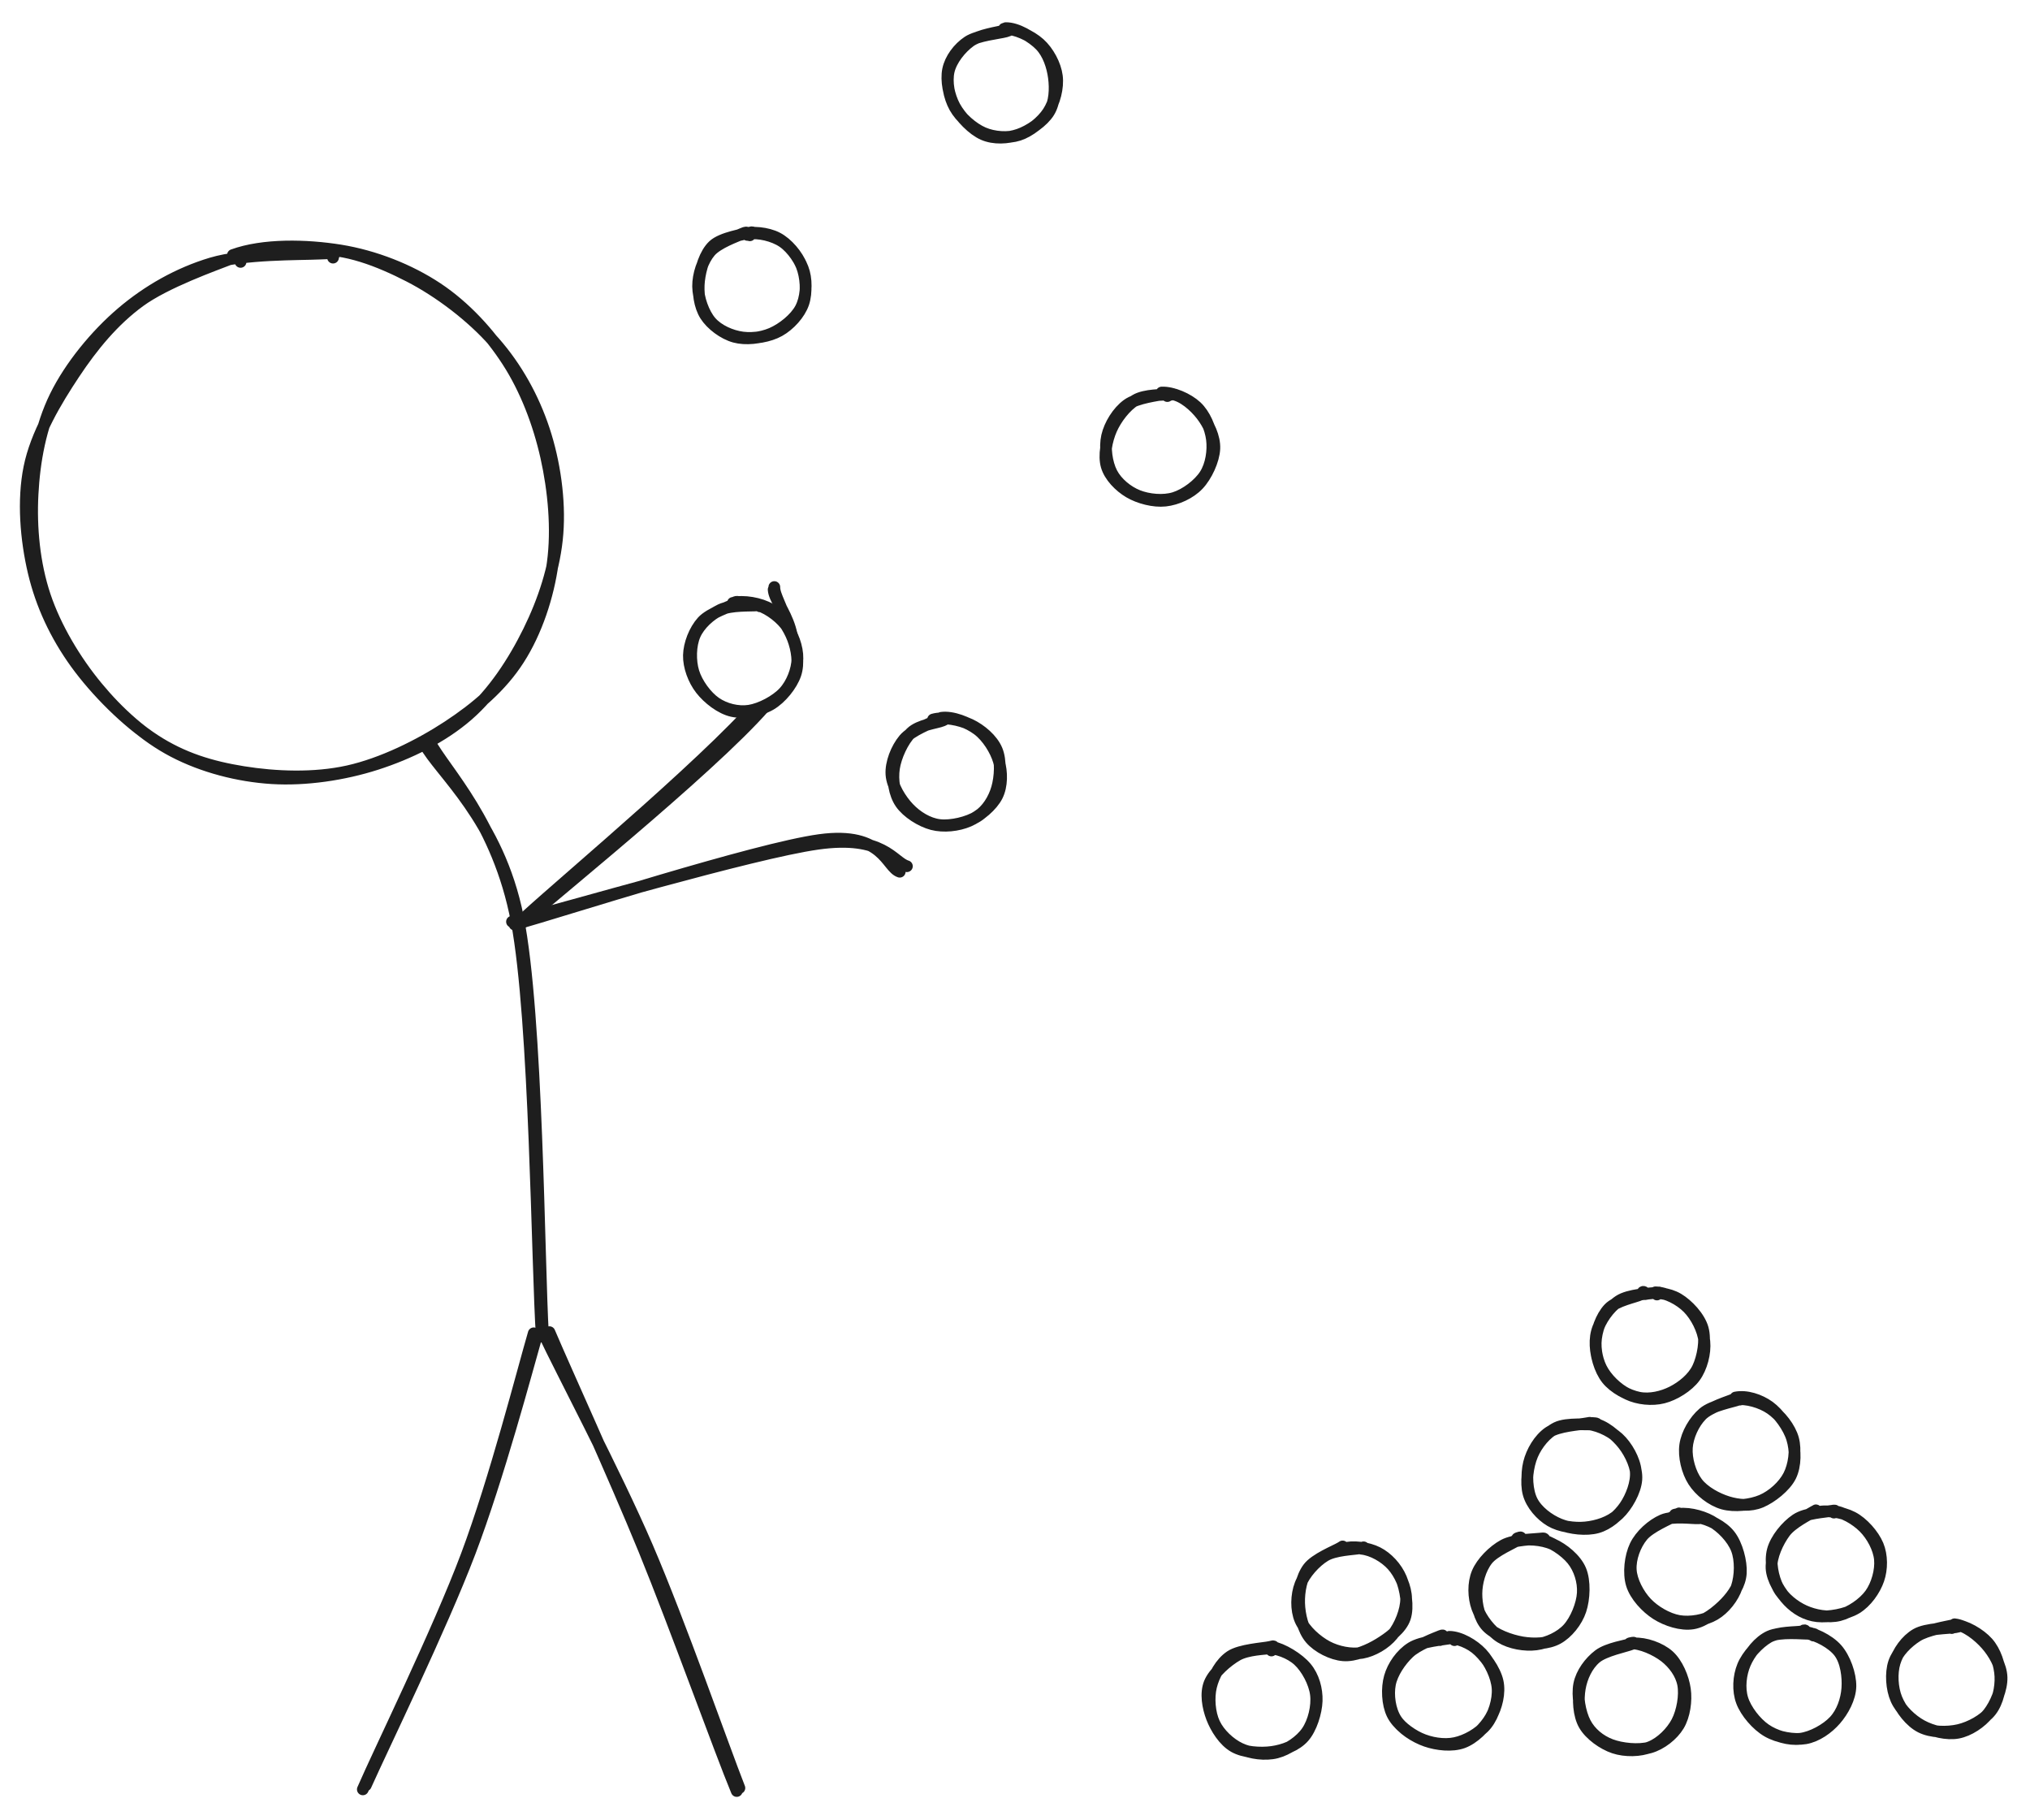<?xml version="1.0" standalone="no"?>
<!DOCTYPE svg PUBLIC "-//W3C//DTD SVG 1.1//EN" "http://www.w3.org/Graphics/SVG/1.1/DTD/svg11.dtd">
<svg version="1.1" xmlns="http://www.w3.org/2000/svg" viewBox="0 0 693.317 621.591" width="1386.635" height="1243.182"><!-- svg-source:excalidraw --><defs><style class="style-fonts">
      </style></defs><rect x="0" y="0" width="693.317" height="621.591" fill="#ffffff"></rect><g stroke-linecap="round" transform="translate(10 85.595) rotate(0 90 90)"><path d="M51.91 8.94 C61.2 3.03, 73.66 0.88, 84.94 0.18 C96.21 -0.52, 108.57 1.01, 119.56 4.75 C130.55 8.49, 142.26 14.92, 150.86 22.64 C159.47 30.36, 166.3 40.58, 171.2 51.08 C176.11 61.59, 179.65 74.25, 180.3 85.65 C180.96 97.04, 178.93 108.63, 175.11 119.47 C171.28 130.31, 165.06 141.96, 157.34 150.71 C149.62 159.45, 139.3 167.14, 128.78 171.94 C118.26 176.74, 105.65 179.06, 94.21 179.51 C82.76 179.96, 70.93 178.52, 60.12 174.63 C49.3 170.75, 37.76 163.75, 29.32 156.2 C20.89 148.64, 14.41 139.76, 9.51 129.3 C4.61 118.84, 0.46 104.9, -0.08 93.43 C-0.63 81.95, 2.26 70.95, 6.24 60.45 C10.21 49.95, 14.48 39.65, 23.78 30.43 C33.07 21.21, 53.65 9.75, 62.01 5.13 C70.37 0.51, 73.36 1.46, 73.96 2.7 M102.35 -0.36 C112.88 -0.47, 124.49 6.13, 134.3 12.16 C144.12 18.2, 154.22 26.85, 161.22 35.85 C168.21 44.85, 173.16 55.06, 176.28 66.16 C179.4 77.26, 181.62 90.84, 179.95 102.46 C178.27 114.08, 172.11 126.09, 166.23 135.86 C160.35 145.62, 153.37 154.34, 144.67 161.06 C135.97 167.78, 125.2 173.11, 114.03 176.18 C102.86 179.25, 89.37 180.73, 77.65 179.47 C65.93 178.22, 53.44 174.72, 43.71 168.67 C33.98 162.62, 26.31 152.65, 19.29 143.15 C12.27 133.66, 4.43 122.89, 1.59 111.71 C-1.26 100.54, 0.52 87.33, 2.23 76.09 C3.95 64.86, 6.07 54.17, 11.87 44.3 C17.67 34.43, 27.62 23.73, 37.05 16.88 C46.47 10.02, 57.38 5.68, 68.41 3.16 C79.44 0.64, 97.69 2.04, 103.22 1.78 C108.74 1.51, 102 0.29, 101.55 1.57" stroke="none" stroke-width="0" fill="#ffffff"></path><path d="M97.21 -0.39 C107.95 -1.05, 119.44 3.46, 129.71 8.73 C139.97 13.99, 151.12 22.45, 158.8 31.2 C166.48 39.94, 172.19 50.31, 175.79 61.2 C179.39 72.09, 181.28 85.09, 180.4 96.55 C179.53 108.01, 175.65 119.63, 170.55 129.97 C165.45 140.32, 158.47 151.04, 149.8 158.6 C141.13 166.16, 129.7 171.75, 118.54 175.34 C107.39 178.92, 94.42 180.85, 82.87 180.14 C71.32 179.42, 59.22 176.25, 49.26 171.04 C39.29 165.84, 30.42 157.79, 23.1 148.92 C15.77 140.05, 8.98 128.78, 5.32 117.83 C1.66 106.87, 0.52 94.55, 1.12 83.2 C1.72 71.85, 3.83 60.07, 8.9 49.74 C13.98 39.41, 22.71 28.78, 31.6 21.21 C40.48 13.65, 50.95 7.7, 62.2 4.33 C73.45 0.97, 92.18 1.34, 99.1 1.01 C106.02 0.69, 103.85 0.82, 103.74 2.38 M69.55 1.49 C79.9 -2.28, 94.65 -1.94, 106.28 -0.06 C117.91 1.83, 129.79 6.5, 139.3 12.8 C148.81 19.11, 157.15 28.18, 163.36 37.78 C169.56 47.38, 173.96 58.92, 176.54 70.39 C179.11 81.86, 180.34 95.06, 178.79 106.58 C177.23 118.11, 173.17 130.21, 167.19 139.53 C161.22 148.86, 152.64 156.15, 142.93 162.52 C133.21 168.89, 120.53 175.17, 108.89 177.76 C97.25 180.35, 84.1 179.81, 73.09 178.04 C62.08 176.27, 52.38 173.33, 42.84 167.13 C33.3 160.93, 22.75 150.39, 15.86 140.84 C8.98 131.29, 4.14 120.95, 1.5 109.81 C-1.13 98.67, -2.26 85.31, 0.04 74.01 C2.34 62.71, 9.05 51.46, 15.32 42.02 C21.59 32.58, 28.7 23.9, 37.66 17.34 C46.62 10.78, 63.35 4.89, 69.1 2.64 C74.85 0.39, 71.47 2.63, 72.16 3.84" stroke="#1e1e1e" stroke-width="4" fill="none"></path></g><g stroke-linecap="round"><g transform="translate(146.054 253.662) rotate(0 19.351 101.364)"><path d="M-1.06 0.39 C4.16 10.17, 24.07 25.89, 30.81 59.48 C37.55 93.06, 37.95 177.92, 39.39 201.88 M0.59 -0.45 C5.79 9.46, 24.03 27.11, 30.43 60.98 C36.83 94.85, 37.37 179.43, 38.99 202.76" stroke="#1e1e1e" stroke-width="4" fill="none"></path></g></g><mask></mask><g stroke-linecap="round"><g transform="translate(174.632 315.545) rotate(0 66.748 -14.088)"><path d="M1.11 0.16 C18.66 -4.8, 83.36 -25.68, 105.29 -28.69 C127.22 -31.69, 128.04 -19.37, 132.66 -17.87 M0.23 -0.8 C17.68 -5.09, 82.18 -24.26, 104.66 -27.42 C127.14 -30.58, 130.39 -21.14, 135.11 -19.75" stroke="#1e1e1e" stroke-width="4" fill="none"></path></g></g><mask></mask><g stroke-linecap="round"><g transform="translate(179.179 313.974) rotate(0 42.129 -56.324)"><path d="M0.33 -0.92 C14.36 -13.83, 68.96 -59.38, 83.12 -78.15 C97.28 -96.91, 85.17 -107.68, 85.28 -113.51 M-0.96 1.21 C13.52 -11.44, 70.9 -57.66, 85.23 -76.64 C99.57 -95.61, 85.3 -106.7, 85.05 -112.65" stroke="#1e1e1e" stroke-width="4" fill="none"></path></g></g><mask></mask><g stroke-linecap="round" transform="translate(412.595 562.309) rotate(0 18.439 18.275)"><path d="M17.11 0.42 C20.86 -0.15, 26.15 1.07, 29.28 3.26 C32.42 5.45, 34.97 9.85, 35.92 13.58 C36.87 17.3, 36.57 22.03, 34.98 25.6 C33.39 29.18, 29.87 33.22, 26.39 35.03 C22.91 36.84, 17.92 37.45, 14.1 36.44 C10.28 35.43, 5.84 32.16, 3.47 28.94 C1.1 25.72, -0.5 21.08, -0.14 17.12 C0.22 13.16, 2.72 8.04, 5.64 5.17 C8.57 2.31, 15.3 0.72, 17.41 -0.08 C19.53 -0.87, 18.38 0.15, 18.34 0.43 M21.9 0.97 C25.85 1.32, 31 3.25, 33.52 6.3 C36.04 9.35, 37.12 15.2, 37.04 19.26 C36.95 23.31, 35.73 27.77, 33.02 30.65 C30.31 33.53, 24.8 36.03, 20.79 36.54 C16.77 37.05, 12.32 35.72, 8.94 33.72 C5.56 31.72, 1.7 28.1, 0.49 24.52 C-0.72 20.94, 0.21 15.92, 1.66 12.25 C3.11 8.58, 5.81 4.39, 9.19 2.5 C12.57 0.62, 19.75 1.18, 21.95 0.94 C24.15 0.69, 22.31 0.74, 22.39 1.03" stroke="none" stroke-width="0" fill="#ffffff"></path><path d="M19.61 0.43 C23.28 0.38, 27.97 2.06, 30.84 4.7 C33.71 7.34, 36.34 12.26, 36.84 16.29 C37.34 20.33, 36.08 25.61, 33.83 28.91 C31.59 32.22, 27.19 35.16, 23.38 36.14 C19.57 37.12, 14.51 36.45, 10.97 34.79 C7.43 33.13, 3.8 29.71, 2.15 26.18 C0.49 22.66, 0.1 17.46, 1.02 13.64 C1.93 9.83, 4.27 5.54, 7.62 3.28 C10.97 1.02, 18.78 0.59, 21.1 0.09 C23.41 -0.41, 21.58 -0.08, 21.51 0.28 M21.76 0.06 C25.49 0.71, 30.94 4.06, 33.49 7.14 C36.05 10.21, 37.23 14.55, 37.1 18.51 C36.96 22.46, 35.24 27.95, 32.69 30.85 C30.14 33.76, 25.77 35.39, 21.8 35.94 C17.82 36.49, 12.26 36.1, 8.85 34.15 C5.43 32.2, 2.7 27.88, 1.31 24.26 C-0.07 20.63, -0.91 15.95, 0.53 12.4 C1.98 8.84, 6.51 4.88, 9.98 2.9 C13.46 0.92, 19.44 0.79, 21.39 0.53 C23.33 0.26, 21.5 1.06, 21.64 1.3" stroke="#1e1e1e" stroke-width="4" fill="none"></path></g><g stroke-linecap="round" transform="translate(474.298 559.262) rotate(0 18.439 18.275)"><path d="M20.56 0.09 C24.32 0.32, 29.45 3.27, 32.22 6.23 C34.99 9.19, 37.01 14.06, 37.16 17.85 C37.32 21.65, 35.69 25.9, 33.15 29 C30.62 32.1, 25.79 35.51, 21.97 36.45 C18.16 37.39, 13.77 36.47, 10.27 34.65 C6.76 32.83, 2.47 29.23, 0.93 25.51 C-0.61 21.8, -0.26 16.07, 1.03 12.36 C2.31 8.65, 5.25 5.2, 8.63 3.24 C12.02 1.29, 19.02 1.04, 21.32 0.63 C23.62 0.23, 22.41 0.6, 22.43 0.82 M16.66 -0.39 C20.22 -1.13, 24.55 0.09, 27.74 2.28 C30.93 4.48, 34.49 8.94, 35.8 12.79 C37.1 16.65, 37.01 21.86, 35.57 25.42 C34.13 28.99, 30.61 32.33, 27.13 34.19 C23.66 36.05, 18.61 37.42, 14.75 36.58 C10.88 35.73, 6.27 32.26, 3.93 29.11 C1.59 25.97, 0.49 21.69, 0.71 17.71 C0.93 13.74, 2.7 8.13, 5.25 5.26 C7.8 2.38, 14.22 1.25, 16.02 0.48 C17.82 -0.3, 16.07 0.23, 16.07 0.59" stroke="none" stroke-width="0" fill="#ffffff"></path><path d="M20.71 -0.33 C24.38 -0.28, 28.99 2.38, 31.74 5.31 C34.48 8.24, 36.9 13.23, 37.18 17.26 C37.46 21.3, 35.86 26.4, 33.44 29.51 C31.01 32.63, 26.45 35.15, 22.64 35.95 C18.84 36.76, 14.18 35.98, 10.61 34.34 C7.05 32.7, 2.94 29.6, 1.23 26.11 C-0.48 22.62, -0.71 17.19, 0.37 13.41 C1.44 9.63, 4.19 5.63, 7.7 3.42 C11.21 1.21, 18.97 0.57, 21.43 0.13 C23.89 -0.3, 22.47 0.48, 22.46 0.81 M18.11 0.1 C21.71 -0.43, 26.4 1.02, 29.58 3.48 C32.76 5.95, 36.31 10.95, 37.19 14.9 C38.07 18.84, 36.84 23.67, 34.86 27.15 C32.89 30.63, 29.02 34.42, 25.33 35.77 C21.64 37.11, 16.54 36.55, 12.72 35.23 C8.91 33.91, 4.5 31.08, 2.45 27.84 C0.4 24.61, -0.31 19.6, 0.43 15.81 C1.17 12.03, 4 7.87, 6.89 5.12 C9.78 2.38, 15.99 0.08, 17.75 -0.64 C19.51 -1.36, 17.53 0.36, 17.46 0.79" stroke="#1e1e1e" stroke-width="4" fill="none"></path></g><g stroke-linecap="round" transform="translate(538.841 561.027) rotate(0 18.439 18.275)"><path d="M22.69 0.28 C26.31 0.88, 30.9 3.98, 33.28 7.1 C35.66 10.21, 37.14 14.98, 36.96 18.98 C36.78 22.98, 34.94 28.19, 32.2 31.09 C29.46 33.99, 24.59 35.93, 20.52 36.38 C16.44 36.83, 11.02 35.99, 7.74 33.78 C4.46 31.58, 1.87 26.9, 0.83 23.13 C-0.22 19.36, -0.02 14.68, 1.48 11.18 C2.98 7.68, 6.17 3.88, 9.84 2.13 C13.51 0.38, 21.22 0.9, 23.49 0.68 C25.76 0.45, 23.66 0.42, 23.47 0.77 M23.46 -0.02 C27.15 0.61, 30.25 4.44, 32.58 7.66 C34.92 10.89, 37.73 15.38, 37.49 19.33 C37.25 23.27, 34.01 28.48, 31.13 31.31 C28.25 34.15, 23.97 35.89, 20.22 36.34 C16.47 36.78, 11.92 36.14, 8.64 33.98 C5.35 31.82, 1.69 27.29, 0.51 23.38 C-0.67 19.48, 0.06 14.09, 1.55 10.55 C3.04 7.02, 5.95 3.88, 9.46 2.17 C12.96 0.46, 20.27 0.61, 22.57 0.31 C24.87 0.01, 23.41 0.04, 23.25 0.38" stroke="none" stroke-width="0" fill="#ffffff"></path><path d="M19.21 0.19 C23.06 -0.04, 28.2 1.76, 31.1 4.36 C34 6.97, 36.06 11.85, 36.62 15.82 C37.18 19.78, 36.46 24.85, 34.47 28.16 C32.48 31.47, 28.54 34.58, 24.67 35.68 C20.8 36.78, 14.96 36.17, 11.28 34.77 C7.59 33.37, 4.35 30.72, 2.56 27.27 C0.76 23.83, -0.25 17.97, 0.52 14.11 C1.3 10.25, 4.13 6.46, 7.2 4.14 C10.26 1.81, 16.75 0.85, 18.9 0.16 C21.05 -0.54, 19.97 -0.27, 20.08 -0.01 M17.83 0.12 C21.51 -0.04, 26.7 2.33, 29.74 4.67 C32.77 7.02, 35.33 10.48, 36.02 14.2 C36.71 17.91, 35.75 23.41, 33.9 26.96 C32.04 30.51, 28.47 34.03, 24.89 35.5 C21.31 36.97, 16.2 37.04, 12.42 35.78 C8.65 34.53, 4.2 31.37, 2.25 27.99 C0.3 24.61, 0.06 19.31, 0.72 15.5 C1.38 11.68, 3.22 7.63, 6.19 5.11 C9.16 2.58, 16.63 1.15, 18.53 0.35 C20.44 -0.46, 17.6 0.04, 17.61 0.27" stroke="#1e1e1e" stroke-width="4" fill="none"></path></g><g stroke-linecap="round" transform="translate(443.345 528.316) rotate(0 18.439 18.275)"><path d="M22.61 0.62 C26.42 1.29, 31.05 4.55, 33.45 7.54 C35.85 10.53, 37.3 14.72, 37.01 18.55 C36.71 22.37, 34.34 27.56, 31.69 30.47 C29.05 33.39, 24.95 35.51, 21.13 36.06 C17.32 36.61, 12.11 35.89, 8.78 33.79 C5.46 31.69, 2.49 27.27, 1.19 23.46 C-0.11 19.66, -0.46 14.48, 0.98 10.96 C2.42 7.44, 6.11 4.05, 9.83 2.35 C13.54 0.65, 20.82 0.88, 23.27 0.76 C25.72 0.63, 24.58 1.33, 24.51 1.6 M21.76 0.57 C25.38 0.95, 29.6 3.69, 32.01 6.65 C34.43 9.61, 36.11 14.38, 36.27 18.32 C36.42 22.27, 35.21 27.21, 32.95 30.31 C30.7 33.41, 26.63 36.27, 22.74 36.9 C18.86 37.53, 13.34 36.07, 9.65 34.09 C5.97 32.11, 2.19 28.51, 0.65 25.02 C-0.89 21.53, -0.88 16.88, 0.41 13.17 C1.7 9.46, 5 4.94, 8.41 2.77 C11.82 0.6, 18.65 0.44, 20.87 0.16 C23.1 -0.12, 21.7 0.81, 21.74 1.08" stroke="none" stroke-width="0" fill="#ffffff"></path><path d="M21.57 0.53 C25.32 0.88, 29.63 3.37, 32.19 6.22 C34.74 9.07, 36.88 13.7, 36.9 17.66 C36.91 21.61, 34.78 26.87, 32.27 29.94 C29.77 33.01, 25.58 35.42, 21.85 36.09 C18.12 36.76, 13.42 35.81, 9.9 33.94 C6.39 32.08, 2.28 28.42, 0.76 24.89 C-0.76 21.35, -0.63 16.38, 0.78 12.73 C2.19 9.07, 5.81 5.01, 9.21 2.95 C12.61 0.89, 19.05 0.78, 21.18 0.35 C23.32 -0.09, 21.95 0, 22 0.33 M15.08 0.54 C18.8 -0.53, 23.76 0.17, 27.11 1.85 C30.46 3.53, 33.6 6.9, 35.17 10.62 C36.73 14.34, 37.75 20.42, 36.49 24.16 C35.23 27.89, 31.11 30.92, 27.61 33.05 C24.11 35.18, 19.38 37.24, 15.47 36.93 C11.57 36.63, 6.72 34.18, 4.2 31.21 C1.68 28.24, 0.48 23.15, 0.36 19.14 C0.24 15.12, 1.13 10.28, 3.49 7.12 C5.85 3.96, 12.74 1.27, 14.52 0.19 C16.3 -0.89, 14.14 0.34, 14.16 0.64" stroke="#1e1e1e" stroke-width="4" fill="none"></path></g><g stroke-linecap="round" transform="translate(503.521 525.199) rotate(0 18.439 18.275)"><path d="M21.29 -0.15 C25.13 0.25, 30.35 3.42, 33.02 6.45 C35.68 9.48, 37.41 14.05, 37.29 18.04 C37.18 22.02, 34.92 27.3, 32.33 30.36 C29.74 33.42, 25.65 35.86, 21.75 36.41 C17.85 36.95, 12.4 35.52, 8.93 33.63 C5.47 31.73, 2.25 28.57, 0.96 25.03 C-0.33 21.49, -0.12 16.09, 1.2 12.39 C2.51 8.68, 5.45 4.74, 8.84 2.8 C12.24 0.86, 19.29 1.12, 21.59 0.76 C23.88 0.39, 22.63 0.4, 22.59 0.62 M13.85 0.19 C17.41 -0.88, 22.65 -0.17, 26.14 1.73 C29.64 3.63, 33.25 7.92, 34.82 11.58 C36.4 15.24, 36.71 20.12, 35.58 23.7 C34.46 27.27, 31.15 31.03, 28.05 33.03 C24.96 35.04, 20.72 36.18, 17.01 35.73 C13.31 35.28, 8.53 33.14, 5.8 30.32 C3.08 27.51, 1.08 22.63, 0.66 18.83 C0.25 15.03, 1.11 10.6, 3.29 7.53 C5.47 4.46, 11.99 1.57, 13.76 0.4 C15.52 -0.78, 13.67 0.17, 13.87 0.47" stroke="none" stroke-width="0" fill="#ffffff"></path><path d="M22.16 0.39 C26 0.99, 30.97 4.34, 33.46 7.41 C35.94 10.47, 37.3 14.86, 37.06 18.78 C36.83 22.69, 34.7 27.98, 32.05 30.91 C29.4 33.83, 24.99 35.82, 21.14 36.33 C17.3 36.83, 12.34 35.99, 8.99 33.92 C5.63 31.85, 2.34 27.57, 1.02 23.89 C-0.3 20.22, -0.43 15.45, 1.07 11.87 C2.57 8.3, 6.43 4.39, 10.02 2.44 C13.61 0.5, 20.35 0.47, 22.59 0.2 C24.84 -0.07, 23.46 0.5, 23.48 0.82 M14.23 1.09 C17.73 0.09, 23.1 0.44, 26.78 2.09 C30.45 3.73, 34.69 7.18, 36.28 10.94 C37.86 14.7, 37.59 20.77, 36.29 24.67 C35 28.56, 31.83 32.48, 28.51 34.31 C25.19 36.14, 20.39 36.31, 16.36 35.63 C12.32 34.94, 6.92 32.98, 4.31 30.21 C1.71 27.44, 0.71 22.79, 0.73 19 C0.75 15.2, 2.02 10.53, 4.44 7.44 C6.86 4.35, 13.58 1.65, 15.26 0.44 C16.94 -0.76, 14.66 -0.01, 14.52 0.23" stroke="#1e1e1e" stroke-width="4" fill="none"></path></g><g stroke-linecap="round" transform="translate(575.618 477.672) rotate(0 18.439 18.275)"><path d="M18.01 0.51 C21.75 0.11, 26.39 1.86, 29.46 4.14 C32.52 6.43, 35.58 10.44, 36.4 14.22 C37.22 18.01, 36.21 23.44, 34.36 26.85 C32.5 30.26, 28.86 33.17, 25.28 34.7 C21.69 36.23, 16.53 37.18, 12.83 36.05 C9.14 34.92, 5.16 31.34, 3.1 27.92 C1.05 24.5, -0.03 19.37, 0.48 15.53 C0.98 11.69, 3.13 7.39, 6.15 4.88 C9.18 2.37, 16.23 1.15, 18.6 0.46 C20.98 -0.22, 20.29 0.56, 20.42 0.77 M21.84 0.06 C25.49 0.42, 30.13 3.45, 32.61 6.53 C35.1 9.61, 36.82 14.54, 36.75 18.52 C36.69 22.5, 34.73 27.37, 32.24 30.42 C29.75 33.47, 25.6 36.13, 21.82 36.82 C18.04 37.51, 12.88 36.5, 9.54 34.56 C6.2 32.61, 3.28 28.86, 1.78 25.15 C0.28 21.44, -0.77 16.1, 0.54 12.31 C1.85 8.51, 6.11 4.49, 9.63 2.38 C13.15 0.27, 19.71 -0.1, 21.65 -0.37 C23.59 -0.64, 21.25 0.47, 21.28 0.76" stroke="none" stroke-width="0" fill="#ffffff"></path><path d="M17.11 0.23 C20.83 -0.32, 25.84 1.14, 29.12 3.39 C32.41 5.63, 35.77 9.9, 36.8 13.7 C37.83 17.5, 37.12 22.69, 35.33 26.19 C33.54 29.68, 29.8 33.08, 26.06 34.68 C22.31 36.28, 16.74 36.88, 12.85 35.79 C8.97 34.7, 4.92 31.48, 2.77 28.14 C0.62 24.8, -0.61 19.66, -0.05 15.77 C0.51 11.89, 3.1 7.44, 6.14 4.85 C9.18 2.26, 16.12 1.02, 18.19 0.26 C20.27 -0.51, 18.7 0, 18.61 0.27 M17.13 -0.45 C20.83 -1.19, 25.4 0.31, 28.63 2.65 C31.85 5, 35.25 9.65, 36.46 13.61 C37.68 17.57, 37.7 22.8, 35.92 26.41 C34.13 30.01, 29.32 33.75, 25.76 35.23 C22.19 36.7, 18.14 36.36, 14.51 35.25 C10.89 34.15, 6.33 31.71, 4 28.61 C1.66 25.52, 0.25 20.53, 0.51 16.68 C0.77 12.84, 2.8 8.35, 5.55 5.56 C8.31 2.78, 15.1 0.81, 17.06 -0.03 C19.02 -0.88, 17.25 0.26, 17.34 0.49" stroke="#1e1e1e" stroke-width="4" fill="none"></path></g><g stroke-linecap="round" transform="translate(521.462 485.851) rotate(0 18.439 18.275)"><path d="M15.81 0.25 C19.49 -0.58, 25.2 0.25, 28.63 2.4 C32.06 4.55, 35.3 9.37, 36.38 13.17 C37.46 16.96, 36.64 21.55, 35.12 25.18 C33.6 28.81, 30.65 33.09, 27.25 34.95 C23.84 36.8, 18.68 37.27, 14.7 36.29 C10.73 35.3, 5.88 32.24, 3.41 29.05 C0.93 25.86, -0.42 21.02, -0.14 17.14 C0.13 13.27, 2.24 8.57, 5.08 5.8 C7.92 3.03, 14.78 1.45, 16.87 0.52 C18.97 -0.4, 17.69 -0.05, 17.63 0.24 M16.83 -0.2 C20.62 -0.6, 26.31 0.97, 29.56 3.39 C32.81 5.81, 35.31 10.52, 36.32 14.33 C37.32 18.15, 37.17 22.88, 35.59 26.26 C34.01 29.64, 30.4 33.11, 26.84 34.61 C23.28 36.12, 18.26 36.29, 14.25 35.29 C10.25 34.29, 5.27 31.67, 2.83 28.6 C0.39 25.53, -0.74 20.82, -0.36 16.88 C0.02 12.94, 2.32 7.86, 5.11 4.94 C7.9 2.01, 14.34 0.08, 16.38 -0.69 C18.42 -1.45, 17.13 -0.02, 17.37 0.35" stroke="none" stroke-width="0" fill="#ffffff"></path><path d="M19.56 0.38 C23.4 0.36, 28.32 2.54, 31.26 5.23 C34.2 7.92, 36.83 12.63, 37.2 16.5 C37.58 20.37, 35.7 25.25, 33.51 28.46 C31.33 31.66, 27.79 34.69, 24.07 35.73 C20.35 36.76, 14.92 36.18, 11.2 34.66 C7.48 33.15, 3.51 30.15, 1.76 26.66 C0.02 23.17, -0.22 17.62, 0.74 13.72 C1.69 9.83, 4.21 5.53, 7.49 3.27 C10.77 1.02, 18.13 0.64, 20.4 0.18 C22.66 -0.29, 21.18 0.25, 21.07 0.5 M22.59 0.22 C26.39 0.77, 30.56 4.3, 33.03 7.49 C35.5 10.69, 37.7 15.43, 37.41 19.39 C37.12 23.34, 34.21 28.5, 31.31 31.23 C28.42 33.95, 23.92 35.35, 20.04 35.73 C16.17 36.11, 11.31 35.42, 8.07 33.5 C4.83 31.59, 1.63 27.98, 0.6 24.23 C-0.44 20.48, 0.29 14.78, 1.88 11.02 C3.47 7.26, 6.59 3.44, 10.14 1.69 C13.7 -0.06, 21.27 0.76, 23.23 0.5 C25.19 0.25, 22 -0.06, 21.9 0.15" stroke="#1e1e1e" stroke-width="4" fill="none"></path></g><g stroke-linecap="round" transform="translate(557.239 517.367) rotate(0 18.439 18.275)"><path d="M20.1 0.19 C23.81 0.3, 28.98 2.27, 31.8 5.1 C34.62 7.94, 36.65 13.18, 37 17.18 C37.35 21.19, 36.18 26.05, 33.91 29.12 C31.63 32.19, 27.21 34.57, 23.35 35.6 C19.49 36.62, 14.39 36.93, 10.75 35.25 C7.1 33.57, 3.13 29.11, 1.48 25.51 C-0.17 21.91, -0.2 17.39, 0.86 13.67 C1.92 9.96, 4.51 5.42, 7.87 3.22 C11.22 1.02, 18.8 0.92, 20.99 0.47 C23.19 0.01, 21.18 0.23, 21.05 0.49 M20.09 0.34 C23.98 0.52, 29.16 2.94, 31.92 5.66 C34.68 8.37, 36.34 12.77, 36.67 16.65 C37 20.54, 36.14 25.86, 33.91 28.97 C31.68 32.08, 27.23 34.28, 23.29 35.3 C19.35 36.32, 13.94 36.54, 10.27 35.07 C6.59 33.59, 2.74 30.1, 1.25 26.46 C-0.24 22.82, 0.15 17.02, 1.33 13.22 C2.52 9.42, 5.14 5.87, 8.38 3.68 C11.61 1.49, 18.72 0.74, 20.73 0.09 C22.74 -0.55, 20.62 -0.43, 20.45 -0.17" stroke="none" stroke-width="0" fill="#ffffff"></path><path d="M14.8 -0.14 C18.35 -1.11, 23.65 0.1, 27.17 2.06 C30.68 4.02, 34.43 7.86, 35.89 11.61 C37.35 15.36, 37.18 20.81, 35.93 24.54 C34.68 28.26, 31.67 32.03, 28.38 33.96 C25.09 35.9, 20.06 36.82, 16.17 36.15 C12.29 35.48, 7.84 32.87, 5.09 29.96 C2.35 27.05, -0.05 22.5, -0.27 18.69 C-0.5 14.88, 1.16 10.21, 3.74 7.1 C6.31 3.99, 13.18 1.22, 15.18 0.04 C17.18 -1.15, 15.6 -0.31, 15.74 0.01 M22.53 0.75 C26.36 1.4, 31.09 3.73, 33.55 6.91 C36.02 10.08, 37.57 15.97, 37.32 19.82 C37.07 23.66, 34.79 27.11, 32.06 29.97 C29.32 32.83, 24.86 36.37, 20.93 37 C17 37.64, 11.95 36.01, 8.47 33.79 C5 31.57, 1.28 27.57, 0.08 23.68 C-1.11 19.79, -0.46 14.13, 1.29 10.47 C3.04 6.82, 6.97 3.29, 10.58 1.73 C14.2 0.17, 20.87 1.23, 22.97 1.09 C25.08 0.94, 23.43 0.64, 23.2 0.85" stroke="#1e1e1e" stroke-width="4" fill="none"></path></g><g stroke-linecap="round" transform="translate(594.396 556.922) rotate(0 18.439 18.275)"><path d="M16.37 -0.14 C20.16 -0.74, 25.57 0.99, 28.93 3.2 C32.29 5.41, 35.46 9.4, 36.55 13.1 C37.64 16.79, 37.22 21.71, 35.49 25.36 C33.76 29.02, 29.7 33.29, 26.18 35.01 C22.66 36.73, 18.16 36.64, 14.37 35.68 C10.59 34.72, 5.85 32.4, 3.49 29.27 C1.12 26.15, -0.13 20.95, 0.19 16.93 C0.52 12.91, 2.55 8, 5.44 5.16 C8.32 2.31, 15.45 0.73, 17.51 -0.13 C19.56 -0.99, 17.76 -0.36, 17.77 -0.01 M13.86 0.33 C17.51 -0.54, 23.96 0.75, 27.65 2.51 C31.34 4.27, 34.54 7.43, 35.99 10.88 C37.45 14.32, 37.56 19.38, 36.38 23.17 C35.19 26.96, 32.31 31.45, 28.87 33.62 C25.44 35.79, 19.68 36.77, 15.77 36.19 C11.86 35.62, 8.03 33.17, 5.41 30.19 C2.78 27.21, 0.37 22.12, 0.02 18.3 C-0.34 14.48, 0.89 10.34, 3.29 7.27 C5.68 4.2, 12.53 1.02, 14.38 -0.12 C16.23 -1.26, 14.42 0.02, 14.39 0.42" stroke="none" stroke-width="0" fill="#ffffff"></path><path d="M22.42 0.8 C26.17 1.38, 31.44 4.16, 33.79 7.29 C36.15 10.43, 36.82 15.72, 36.53 19.63 C36.25 23.54, 34.77 27.87, 32.09 30.73 C29.42 33.6, 24.42 36.35, 20.49 36.83 C16.57 37.31, 11.85 35.89, 8.55 33.62 C5.25 31.35, 1.85 26.95, 0.7 23.21 C-0.46 19.46, 0.08 14.7, 1.62 11.14 C3.16 7.58, 6.24 3.55, 9.93 1.86 C13.61 0.16, 21.21 1.02, 23.71 0.97 C26.22 0.93, 25.03 1.35, 24.95 1.58 M20.94 0.15 C24.73 0.44, 30.13 3.03, 32.9 6.15 C35.68 9.28, 37.65 14.87, 37.59 18.9 C37.52 22.92, 35.08 27.34, 32.51 30.3 C29.94 33.27, 26.06 36.02, 22.18 36.68 C18.3 37.34, 12.84 36.38, 9.23 34.28 C5.61 32.18, 1.89 27.83, 0.49 24.11 C-0.9 20.39, -0.64 15.59, 0.87 11.94 C2.37 8.29, 6.18 4.16, 9.54 2.2 C12.91 0.24, 19.05 0.54, 21.05 0.16 C23.05 -0.21, 21.47 -0.39, 21.55 -0.03" stroke="#1e1e1e" stroke-width="4" fill="none"></path></g><g stroke-linecap="round" transform="translate(646.438 555.109) rotate(0 18.439 18.275)"><path d="M16.09 0.49 C19.66 -0.19, 24.93 0.77, 28.3 2.88 C31.67 4.99, 35.14 9.41, 36.31 13.14 C37.49 16.88, 36.89 21.71, 35.34 25.27 C33.8 28.83, 30.6 32.65, 27.04 34.49 C23.48 36.33, 17.91 37.26, 13.97 36.32 C10.03 35.37, 5.69 31.99, 3.42 28.82 C1.15 25.64, 0.13 21.08, 0.34 17.27 C0.56 13.45, 1.86 8.86, 4.72 5.93 C7.58 2.99, 15.27 0.57, 17.49 -0.34 C19.72 -1.25, 18.13 0.1, 18.08 0.48 M14.87 0.78 C18.61 -0.32, 23.74 0.32, 27.12 2.15 C30.51 3.97, 33.65 8.14, 35.15 11.71 C36.65 15.27, 37.22 19.93, 36.13 23.53 C35.03 27.14, 31.92 31.22, 28.56 33.35 C25.2 35.47, 19.79 36.82, 15.96 36.29 C12.14 35.75, 8.22 32.85, 5.64 30.13 C3.06 27.41, 0.92 23.74, 0.48 19.98 C0.04 16.22, 0.64 10.85, 3 7.56 C5.35 4.28, 12.78 1.36, 14.62 0.27 C16.47 -0.83, 14 0.58, 14.07 0.98" stroke="none" stroke-width="0" fill="#ffffff"></path><path d="M21.06 -0.33 C24.83 -0.04, 29.81 2.87, 32.43 5.81 C35.04 8.75, 36.58 13.43, 36.77 17.31 C36.95 21.2, 35.91 26.08, 33.53 29.14 C31.14 32.2, 26.47 34.75, 22.47 35.67 C18.48 36.59, 13.09 36.44, 9.56 34.65 C6.03 32.86, 2.78 28.63, 1.3 24.96 C-0.19 21.28, -0.45 16.26, 0.67 12.59 C1.79 8.92, 4.54 4.94, 8 2.94 C11.47 0.93, 19.1 0.96, 21.46 0.54 C23.83 0.11, 22.15 0.14, 22.21 0.39 M21.11 -0.45 C24.94 -0.06, 29.24 3.4, 31.92 6.42 C34.59 9.44, 37.05 13.76, 37.17 17.68 C37.29 21.61, 35.15 26.82, 32.66 29.97 C30.17 33.12, 26.02 35.89, 22.24 36.59 C18.45 37.29, 13.45 36.07, 9.94 34.17 C6.43 32.27, 2.77 28.78, 1.18 25.19 C-0.41 21.6, -0.77 16.24, 0.43 12.64 C1.62 9.04, 4.98 5.7, 8.34 3.57 C11.69 1.44, 18.6 0.34, 20.57 -0.12 C22.53 -0.57, 20.13 0.61, 20.14 0.84" stroke="#1e1e1e" stroke-width="4" fill="none"></path></g><g stroke-linecap="round" transform="translate(605.251 515.734) rotate(0 18.439 18.275)"><path d="M17.65 0.32 C21.38 0.09, 26.52 1.62, 29.66 3.99 C32.8 6.36, 35.73 10.74, 36.48 14.53 C37.23 18.31, 36.05 23.19, 34.18 26.72 C32.32 30.25, 28.88 34.27, 25.29 35.71 C21.71 37.15, 16.43 36.69, 12.67 35.37 C8.91 34.06, 4.85 31.19, 2.74 27.81 C0.63 24.42, -0.58 19.01, 0.01 15.05 C0.6 11.09, 3.07 6.61, 6.28 4.05 C9.49 1.48, 17.02 0.3, 19.26 -0.33 C21.5 -0.96, 19.85 -0.09, 19.75 0.28 M21.92 0.65 C25.69 1.08, 30.46 3.29, 32.85 6.34 C35.24 9.4, 36.25 14.94, 36.27 19 C36.29 23.05, 35.38 27.78, 32.98 30.68 C30.59 33.57, 25.89 35.81, 21.89 36.35 C17.89 36.89, 12.39 35.89, 9 33.9 C5.61 31.9, 2.75 28.03, 1.55 24.38 C0.36 20.73, 0.51 15.66, 1.83 12 C3.16 8.33, 6.03 4.32, 9.49 2.37 C12.96 0.43, 20.49 0.62, 22.64 0.33 C24.78 0.03, 22.54 0.3, 22.36 0.6" stroke="none" stroke-width="0" fill="#ffffff"></path><path d="M20.35 0.22 C24.01 0.36, 28.6 3.08, 31.35 5.84 C34.09 8.59, 36.45 12.93, 36.81 16.73 C37.17 20.53, 35.81 25.46, 33.5 28.65 C31.19 31.83, 26.7 34.88, 22.95 35.83 C19.2 36.78, 14.51 35.92, 11.03 34.35 C7.54 32.78, 3.83 29.84, 2.03 26.39 C0.23 22.94, -0.81 17.52, 0.22 13.65 C1.24 9.78, 4.84 5.39, 8.19 3.15 C11.55 0.9, 18.19 0.58, 20.35 0.19 C22.5 -0.21, 21.04 0.57, 21.1 0.78 M14.74 0.81 C18.35 -0.24, 23.9 0.54, 27.45 2.39 C31.01 4.24, 34.62 8.37, 36.1 11.91 C37.57 15.45, 37.55 20.04, 36.32 23.63 C35.09 27.22, 32.2 31.37, 28.72 33.46 C25.24 35.55, 19.3 36.58, 15.43 36.17 C11.57 35.76, 8.13 33.74, 5.52 31 C2.91 28.27, -0.02 23.68, -0.21 19.77 C-0.41 15.85, 1.96 10.72, 4.36 7.5 C6.76 4.27, 12.51 1.51, 14.2 0.43 C15.88 -0.66, 14.34 0.61, 14.48 1.02" stroke="#1e1e1e" stroke-width="4" fill="none"></path></g><g stroke-linecap="round" transform="translate(544.903 441.23) rotate(0 18.439 18.275)"><path d="M20.06 0.42 C23.86 0.52, 28.56 2.96, 31.29 5.57 C34.02 8.19, 35.98 12.23, 36.43 16.11 C36.88 20, 36.15 25.54, 34.01 28.88 C31.87 32.22, 27.47 35.19, 23.61 36.15 C19.75 37.12, 14.48 36.27, 10.87 34.65 C7.26 33.03, 3.69 29.87, 1.96 26.42 C0.24 22.97, -0.38 17.76, 0.51 13.96 C1.4 10.16, 3.9 5.9, 7.29 3.64 C10.68 1.37, 18.31 0.87, 20.85 0.39 C23.39 -0.1, 22.54 0.42, 22.53 0.73 M16.5 -0.12 C20.21 -0.59, 26.18 1.76, 29.51 4.15 C32.84 6.53, 35.52 10.38, 36.46 14.2 C37.4 18.02, 36.94 23.55, 35.12 27.05 C33.31 30.56, 29.21 33.64, 25.59 35.23 C21.98 36.81, 17.09 37.74, 13.44 36.55 C9.8 35.35, 5.94 31.44, 3.72 28.05 C1.5 24.66, -0.29 19.91, 0.15 16.21 C0.59 12.51, 3.61 8.55, 6.37 5.87 C9.14 3.18, 15.08 1.04, 16.76 0.08 C18.44 -0.87, 16.45 -0.08, 16.47 0.14" stroke="none" stroke-width="0" fill="#ffffff"></path><path d="M20.5 0.07 C24.2 0.13, 28.8 2.56, 31.58 5.36 C34.37 8.16, 36.81 12.92, 37.2 16.86 C37.59 20.8, 36.27 25.82, 33.93 29.01 C31.58 32.2, 26.96 35.06, 23.14 36.02 C19.33 36.99, 14.55 36.5, 11.02 34.82 C7.49 33.14, 3.71 29.48, 1.96 25.94 C0.2 22.4, -0.53 17.4, 0.48 13.58 C1.5 9.76, 4.66 5.24, 8.03 3.01 C11.4 0.78, 18.54 0.56, 20.7 0.2 C22.87 -0.17, 21.13 0.57, 21.01 0.82 M16.91 0.69 C20.44 -0.11, 24.97 0.36, 28.26 2.32 C31.54 4.27, 35.53 8.49, 36.64 12.42 C37.76 16.35, 36.69 22.28, 34.96 25.89 C33.22 29.5, 29.56 32.38, 26.21 34.08 C22.86 35.77, 18.58 36.79, 14.86 36.05 C11.14 35.31, 6.37 32.77, 3.9 29.65 C1.44 26.52, -0.03 21.31, 0.08 17.31 C0.19 13.31, 1.97 8.39, 4.55 5.63 C7.12 2.88, 13.6 1.72, 15.54 0.78 C17.47 -0.16, 16.1 -0.18, 16.18 -0.01" stroke="#1e1e1e" stroke-width="4" fill="none"></path></g><g stroke-linecap="round" transform="translate(377.511 134.44) rotate(0 18.439 18.275)"><path d="M14.93 0.65 C18.49 -0.39, 23.53 0.66, 27 2.39 C30.47 4.11, 34.32 7.46, 35.77 11.01 C37.22 14.56, 36.92 19.82, 35.7 23.68 C34.49 27.54, 31.86 32.07, 28.49 34.16 C25.12 36.26, 19.34 36.84, 15.47 36.23 C11.59 35.63, 7.77 33.43, 5.23 30.53 C2.69 27.63, 0.5 22.68, 0.25 18.84 C0 14.99, 1.09 10.57, 3.74 7.47 C6.38 4.36, 13.88 1.32, 16.12 0.2 C18.36 -0.92, 17.12 0.46, 17.18 0.76 M19.99 0.26 C23.66 0.45, 28.06 3.1, 30.8 5.66 C33.54 8.23, 35.99 11.76, 36.44 15.66 C36.89 19.56, 35.55 25.83, 33.51 29.08 C31.47 32.32, 28.01 34.22, 24.2 35.12 C20.38 36.02, 14.47 35.92, 10.63 34.47 C6.79 33.02, 2.75 29.9, 1.18 26.42 C-0.38 22.94, 0.15 17.4, 1.25 13.59 C2.36 9.78, 4.83 5.73, 7.8 3.56 C10.77 1.4, 17.09 1.08, 19.07 0.59 C21.04 0.09, 19.45 0.45, 19.63 0.6" stroke="none" stroke-width="0" fill="#ffffff"></path><path d="M19.25 -0.4 C23.04 -0.55, 28.23 1.73, 31.09 4.39 C33.95 7.05, 35.91 11.69, 36.41 15.57 C36.9 19.45, 36.18 24.34, 34.05 27.67 C31.91 31.01, 27.42 34.38, 23.6 35.57 C19.78 36.77, 14.68 36.25, 11.11 34.83 C7.54 33.41, 3.94 30.45, 2.19 27.06 C0.44 23.67, -0.28 18.37, 0.6 14.48 C1.49 10.6, 4.21 6.16, 7.5 3.76 C10.79 1.35, 18.07 0.54, 20.35 0.05 C22.63 -0.44, 21.17 0.56, 21.18 0.81 M22.84 0.17 C26.48 0.69, 30.47 4.21, 32.87 7.31 C35.26 10.41, 37.42 14.82, 37.23 18.78 C37.05 22.74, 34.55 28.13, 31.75 31.08 C28.96 34.04, 24.41 36.08, 20.47 36.51 C16.54 36.94, 11.51 35.62, 8.17 33.65 C4.83 31.68, 1.46 28.24, 0.44 24.67 C-0.58 21.1, 0.41 15.95, 2.04 12.21 C3.68 8.47, 6.94 4.22, 10.23 2.22 C13.53 0.22, 19.82 0.5, 21.84 0.19 C23.86 -0.12, 22.47 0.11, 22.35 0.36" stroke="#1e1e1e" stroke-width="4" fill="none"></path></g><g stroke-linecap="round" transform="translate(323.884 10) rotate(0 18.439 18.275)"><path d="M16.14 -0.28 C19.78 -0.92, 25.05 1.14, 28.39 3.34 C31.73 5.54, 35.05 9.23, 36.2 12.92 C37.34 16.6, 36.8 21.81, 35.24 25.45 C33.68 29.09, 30.41 32.94, 26.86 34.73 C23.32 36.52, 17.83 37.22, 13.96 36.2 C10.08 35.18, 5.86 31.9, 3.61 28.62 C1.36 25.34, 0.24 20.4, 0.46 16.51 C0.69 12.63, 2.14 8.09, 4.97 5.32 C7.79 2.55, 15.19 0.74, 17.42 -0.13 C19.65 -1, 18.36 -0.23, 18.35 0.1 M17.74 -0.41 C21.4 -0.72, 26.69 1.07, 29.84 3.62 C32.98 6.16, 35.89 10.94, 36.62 14.84 C37.35 18.74, 36.01 23.63, 34.22 27.02 C32.42 30.4, 29.56 33.77, 25.86 35.17 C22.15 36.57, 15.72 36.67, 11.99 35.42 C8.25 34.17, 5.4 30.94, 3.43 27.66 C1.45 24.38, -0.26 19.5, 0.15 15.74 C0.56 11.98, 2.89 7.69, 5.86 5.11 C8.83 2.53, 15.82 0.94, 17.96 0.27 C20.11 -0.41, 18.62 0.91, 18.72 1.07" stroke="none" stroke-width="0" fill="#ffffff"></path><path d="M19.03 -0.17 C22.84 -0.3, 28.14 2.18, 31.15 4.88 C34.16 7.58, 36.59 12.11, 37.08 16.01 C37.58 19.9, 36.28 24.89, 34.12 28.24 C31.95 31.58, 27.78 34.89, 24.09 36.08 C20.4 37.27, 15.61 36.95, 11.96 35.38 C8.32 33.8, 4.18 30.18, 2.22 26.66 C0.25 23.14, -0.72 18.01, 0.15 14.25 C1.02 10.5, 4.25 6.44, 7.43 4.13 C10.61 1.83, 17.12 1.04, 19.23 0.4 C21.33 -0.23, 19.94 0.04, 20.05 0.32 M19.63 -0.39 C23.44 -0.46, 28.66 2.64, 31.4 5.46 C34.14 8.27, 35.58 12.7, 36.07 16.51 C36.57 20.31, 36.39 25.02, 34.37 28.26 C32.36 31.51, 27.72 34.7, 23.98 35.97 C20.24 37.24, 15.56 37.49, 11.92 35.89 C8.29 34.29, 4.19 30.04, 2.18 26.36 C0.18 22.68, -0.83 17.48, -0.08 13.8 C0.67 10.11, 3.42 6.42, 6.7 4.24 C9.98 2.07, 17.42 1.36, 19.6 0.75 C21.78 0.14, 19.98 0.33, 19.79 0.6" stroke="#1e1e1e" stroke-width="4" fill="none"></path></g><g stroke-linecap="round" transform="translate(238.403 79.307) rotate(0 18.439 18.275)"><path d="M18.63 -0.09 C22.31 -0.29, 27.09 2.16, 30.14 4.73 C33.19 7.31, 36.26 11.54, 36.96 15.36 C37.66 19.19, 36.39 24.3, 34.34 27.68 C32.3 31.06, 28.47 34.32, 24.68 35.64 C20.9 36.96, 15.41 37, 11.62 35.6 C7.83 34.21, 3.81 30.65, 1.96 27.27 C0.12 23.89, -0.33 19.23, 0.54 15.34 C1.4 11.44, 4.05 6.39, 7.14 3.91 C10.23 1.43, 17.03 1, 19.1 0.47 C21.18 -0.07, 19.55 0.5, 19.57 0.7 M18.97 -0.64 C22.76 -0.8, 28.06 2.02, 30.91 4.8 C33.75 7.57, 35.45 12.13, 36.06 16 C36.67 19.86, 36.61 24.57, 34.55 27.96 C32.49 31.36, 27.59 35.19, 23.69 36.38 C19.79 37.58, 14.81 36.69, 11.14 35.13 C7.47 33.58, 3.42 30.55, 1.68 27.05 C-0.06 23.55, -0.21 18.1, 0.72 14.16 C1.66 10.21, 4.09 5.7, 7.3 3.38 C10.52 1.06, 18.08 0.71, 20.01 0.24 C21.94 -0.23, 18.97 0.25, 18.9 0.58" stroke="none" stroke-width="0" fill="#ffffff"></path><path d="M14.77 0.7 C18.37 -0.33, 23.65 0.16, 27.09 1.96 C30.53 3.76, 33.92 7.78, 35.4 11.5 C36.88 15.21, 37.24 20.56, 35.97 24.26 C34.7 27.95, 31.24 31.7, 27.78 33.65 C24.32 35.6, 19.11 36.45, 15.21 35.95 C11.32 35.44, 6.92 33.52, 4.39 30.61 C1.86 27.7, 0.07 22.48, 0.02 18.49 C-0.02 14.49, 1.57 9.66, 4.11 6.66 C6.64 3.65, 13.13 1.4, 15.25 0.45 C17.38 -0.51, 16.83 0.66, 16.86 0.91 M17.05 0.51 C20.59 -0.07, 25.8 1.13, 29 3.33 C32.19 5.53, 35.22 9.94, 36.22 13.72 C37.23 17.5, 36.88 22.55, 35.02 26.03 C33.17 29.5, 28.86 32.95, 25.1 34.57 C21.35 36.18, 16.25 36.74, 12.49 35.71 C8.73 34.68, 4.55 31.58, 2.52 28.38 C0.5 25.17, -0.1 20.48, 0.35 16.51 C0.8 12.53, 2.33 7.27, 5.22 4.55 C8.11 1.83, 15.59 0.74, 17.67 0.16 C19.75 -0.43, 17.64 0.73, 17.7 1.04" stroke="#1e1e1e" stroke-width="4" fill="none"></path></g><g stroke-linecap="round" transform="translate(235.593 205.951) rotate(0 18.439 18.275)"><path d="M15 0.23 C18.67 -0.72, 24.31 0.67, 27.66 2.51 C31.02 4.36, 33.82 7.75, 35.13 11.29 C36.44 14.82, 36.66 20.02, 35.52 23.75 C34.38 27.49, 31.61 31.68, 28.29 33.71 C24.96 35.74, 19.48 36.55, 15.56 35.95 C11.64 35.34, 7.32 32.94, 4.76 30.08 C2.2 27.21, 0.33 22.6, 0.2 18.78 C0.07 14.96, 1.35 10.33, 3.97 7.18 C6.59 4.02, 13.83 0.91, 15.9 -0.15 C17.96 -1.21, 16.31 0.52, 16.34 0.82 M20.94 0.74 C24.59 1.21, 29.14 3.65, 31.85 6.36 C34.55 9.07, 36.99 13.21, 37.14 17 C37.3 20.78, 35.35 25.93, 32.77 29.04 C30.19 32.16, 25.56 34.78, 21.67 35.67 C17.79 36.55, 12.81 36.24, 9.46 34.36 C6.12 32.47, 3.14 27.96, 1.6 24.36 C0.06 20.75, -1.06 16.4, 0.23 12.73 C1.51 9.05, 5.91 4.43, 9.3 2.29 C12.7 0.14, 18.52 0.23, 20.59 -0.16 C22.65 -0.55, 21.77 -0.3, 21.7 -0.05" stroke="none" stroke-width="0" fill="#ffffff"></path><path d="M22.06 0.45 C25.69 1.03, 30.19 4.2, 32.64 7.28 C35.09 10.36, 36.85 15.09, 36.76 18.95 C36.68 22.81, 34.88 27.48, 32.13 30.45 C29.38 33.41, 24.16 36.15, 20.27 36.74 C16.39 37.33, 11.97 36.2, 8.8 34 C5.63 31.8, 2.43 27.4, 1.25 23.54 C0.07 19.69, 0.18 14.43, 1.72 10.88 C3.26 7.34, 6.93 3.95, 10.49 2.27 C14.05 0.58, 20.84 0.96, 23.08 0.76 C25.33 0.57, 23.98 0.85, 23.96 1.09 M14.72 -0.07 C18.28 -0.99, 24.15 0.04, 27.57 2.08 C30.98 4.12, 33.78 8.45, 35.2 12.15 C36.61 15.86, 37.35 20.56, 36.08 24.31 C34.81 28.05, 31.18 32.54, 27.59 34.63 C24 36.72, 18.48 37.72, 14.51 36.85 C10.54 35.98, 6.23 32.58, 3.76 29.4 C1.29 26.23, -0.39 21.66, -0.31 17.81 C-0.22 13.96, 1.61 9.24, 4.27 6.29 C6.93 3.34, 13.89 1.14, 15.66 0.11 C17.44 -0.92, 14.95 -0.34, 14.92 0.1" stroke="#1e1e1e" stroke-width="4" fill="none"></path></g><g stroke-linecap="round" transform="translate(304.878 245.533) rotate(0 18.439 18.275)"><path d="M17.17 -0.2 C20.88 -0.79, 25.67 0.74, 28.92 3.12 C32.18 5.49, 35.66 10.29, 36.71 14.06 C37.77 17.82, 37.01 22.2, 35.25 25.7 C33.5 29.2, 29.81 33.32, 26.16 35.06 C22.5 36.79, 17.07 37.11, 13.33 36.1 C9.59 35.08, 5.9 32.23, 3.73 28.98 C1.55 25.72, 0 20.54, 0.26 16.58 C0.51 12.62, 2.32 7.93, 5.25 5.23 C8.18 2.52, 15.8 1.15, 17.83 0.34 C19.87 -0.47, 17.43 0.11, 17.44 0.39 M21.62 0.74 C25.34 1.14, 30.84 3.84, 33.42 6.8 C36 9.76, 37.45 14.51, 37.12 18.5 C36.79 22.5, 34.19 27.76, 31.44 30.77 C28.68 33.79, 24.29 36.13, 20.59 36.59 C16.89 37.06, 12.59 35.8, 9.25 33.58 C5.91 31.36, 1.86 26.93, 0.56 23.26 C-0.75 19.6, -0.04 15.17, 1.39 11.58 C2.83 7.99, 5.58 3.66, 9.15 1.7 C12.73 -0.25, 20.59 0.06, 22.83 -0.14 C25.06 -0.34, 22.66 0.18, 22.56 0.51" stroke="none" stroke-width="0" fill="#ffffff"></path><path d="M13.8 0.17 C17.38 -0.87, 22.89 0.19, 26.51 1.91 C30.14 3.64, 34.03 6.92, 35.55 10.54 C37.07 14.15, 36.74 19.81, 35.65 23.59 C34.56 27.37, 32.26 31.12, 28.98 33.22 C25.71 35.32, 19.92 36.66, 16.01 36.2 C12.09 35.74, 8.24 33.32, 5.5 30.44 C2.76 27.57, -0.15 22.87, -0.42 18.95 C-0.69 15.03, 1.29 10.03, 3.89 6.92 C6.5 3.81, 13.11 1.43, 15.21 0.3 C17.31 -0.84, 16.46 -0.24, 16.49 0.11 M16.64 -0.42 C20.38 -0.95, 25.8 1.17, 29.07 3.63 C32.34 6.1, 35.16 10.6, 36.27 14.36 C37.37 18.13, 37.39 22.83, 35.69 26.23 C33.98 29.64, 29.74 33.18, 26.05 34.8 C22.35 36.41, 17.41 36.93, 13.53 35.92 C9.65 34.91, 4.93 31.92, 2.74 28.74 C0.56 25.56, -0.14 20.84, 0.44 16.84 C1.03 12.83, 3.49 7.41, 6.26 4.69 C9.02 1.98, 15.08 1.35, 17.01 0.54 C18.94 -0.27, 17.74 -0.44, 17.82 -0.16" stroke="#1e1e1e" stroke-width="4" fill="none"></path></g><g stroke-linecap="round"><g transform="translate(186.083 454.16) rotate(0 33.361 78.474)"><path d="M-0.42 1.17 C5.25 13.33, 23.82 48.19, 34.97 74.06 C46.11 99.93, 61.06 142.73, 66.45 156.4 M1.56 0.74 C6.98 13.54, 23.26 49.03, 33.93 75.14 C44.59 101.26, 59.88 143.82, 65.54 157.43" stroke="#1e1e1e" stroke-width="4" fill="none"></path></g></g><mask></mask><g stroke-linecap="round"><g transform="translate(182.408 455.793) rotate(0 -28.524 76.907)"><path d="M0.88 0.36 C-2.62 12.61, -12.21 48.65, -21.94 74.24 C-31.67 99.83, -51.62 140.75, -57.49 153.88 M-0.12 -0.5 C-3.72 11.81, -13.3 49.36, -23.03 75.31 C-32.76 101.27, -52.84 142.17, -58.49 155.24" stroke="#1e1e1e" stroke-width="4" fill="none"></path></g></g><mask></mask></svg>